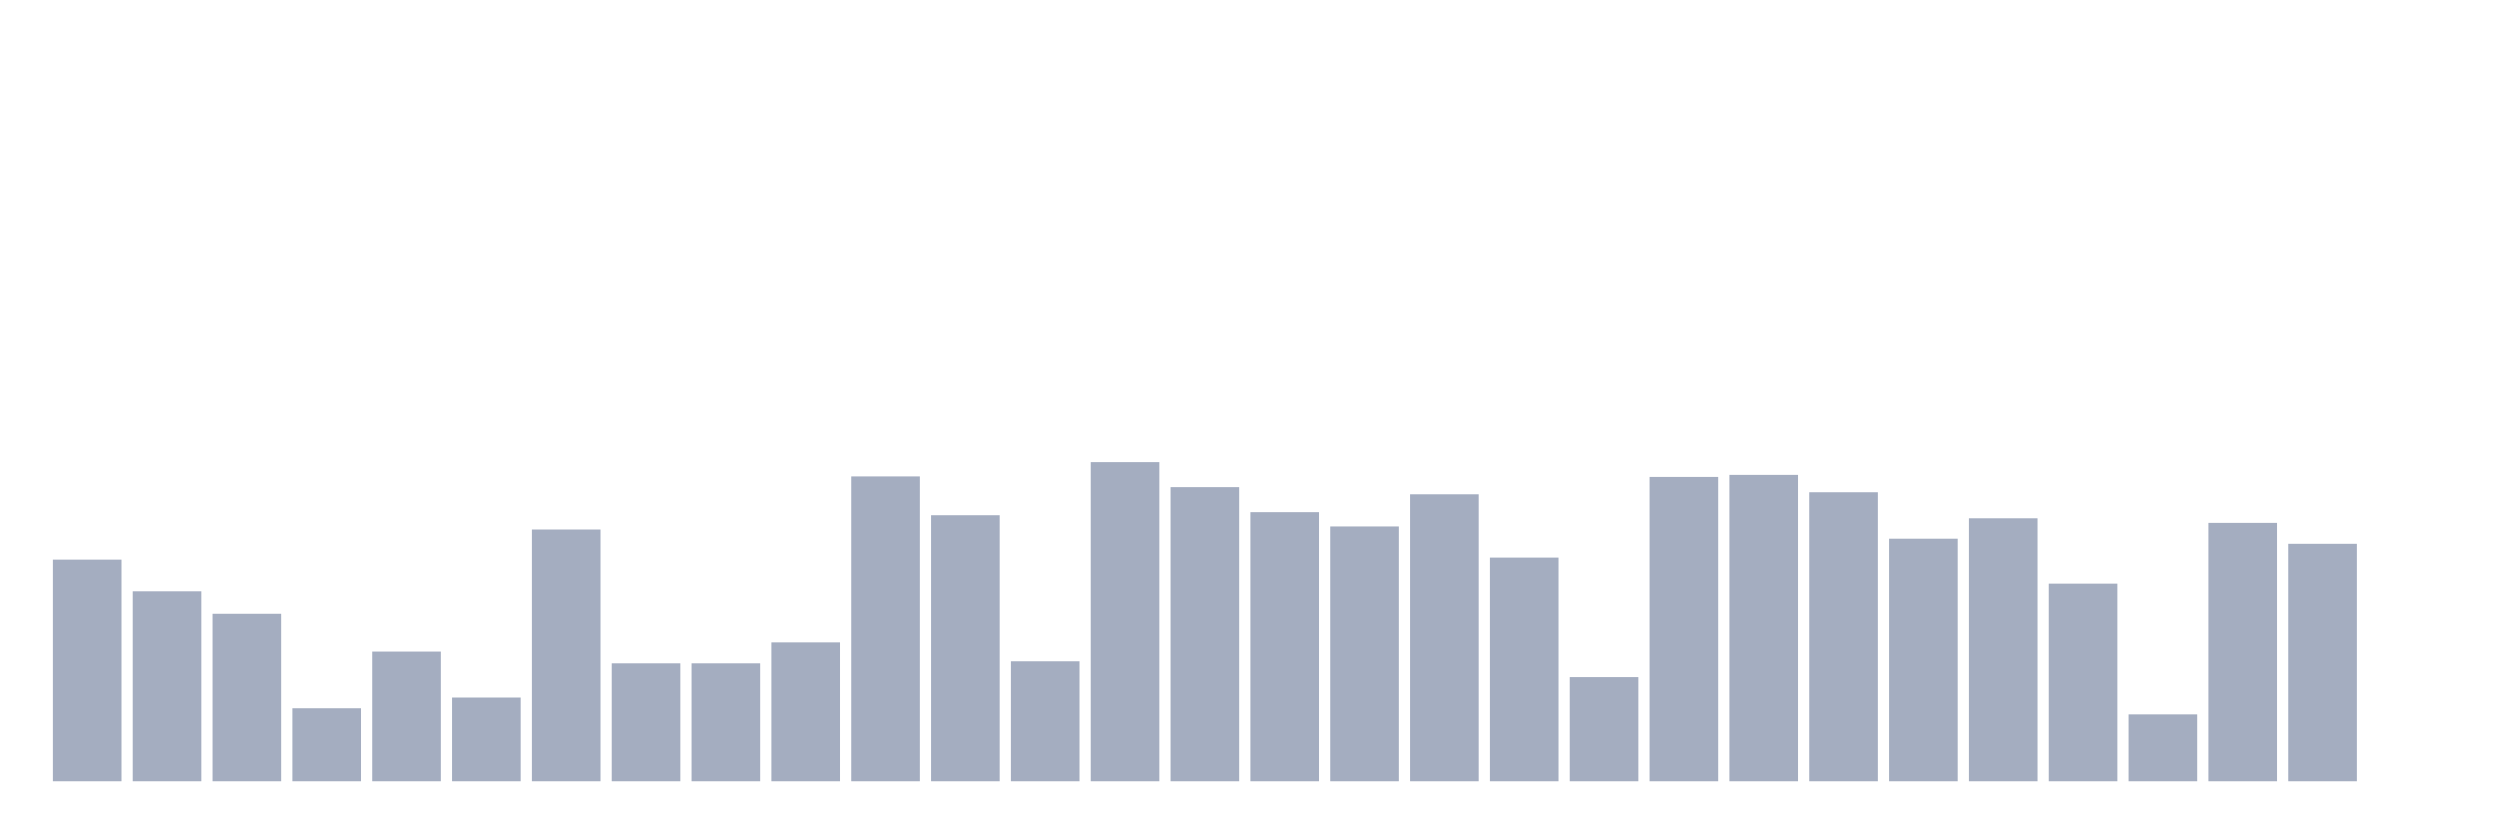 <svg xmlns="http://www.w3.org/2000/svg" viewBox="0 0 480 160"><g transform="translate(10,10)"><rect class="bar" x="0.153" width="13.175" y="97.451" height="42.549" fill="rgb(164,173,192)"></rect><rect class="bar" x="15.482" width="13.175" y="103.529" height="36.471" fill="rgb(164,173,192)"></rect><rect class="bar" x="30.81" width="13.175" y="107.843" height="32.157" fill="rgb(164,173,192)"></rect><rect class="bar" x="46.138" width="13.175" y="125.98" height="14.02" fill="rgb(164,173,192)"></rect><rect class="bar" x="61.466" width="13.175" y="115.098" height="24.902" fill="rgb(164,173,192)"></rect><rect class="bar" x="76.794" width="13.175" y="123.922" height="16.078" fill="rgb(164,173,192)"></rect><rect class="bar" x="92.123" width="13.175" y="91.667" height="48.333" fill="rgb(164,173,192)"></rect><rect class="bar" x="107.451" width="13.175" y="117.353" height="22.647" fill="rgb(164,173,192)"></rect><rect class="bar" x="122.779" width="13.175" y="117.353" height="22.647" fill="rgb(164,173,192)"></rect><rect class="bar" x="138.107" width="13.175" y="113.333" height="26.667" fill="rgb(164,173,192)"></rect><rect class="bar" x="153.436" width="13.175" y="81.471" height="58.529" fill="rgb(164,173,192)"></rect><rect class="bar" x="168.764" width="13.175" y="88.922" height="51.078" fill="rgb(164,173,192)"></rect><rect class="bar" x="184.092" width="13.175" y="116.961" height="23.039" fill="rgb(164,173,192)"></rect><rect class="bar" x="199.42" width="13.175" y="78.725" height="61.275" fill="rgb(164,173,192)"></rect><rect class="bar" x="214.748" width="13.175" y="83.529" height="56.471" fill="rgb(164,173,192)"></rect><rect class="bar" x="230.077" width="13.175" y="88.333" height="51.667" fill="rgb(164,173,192)"></rect><rect class="bar" x="245.405" width="13.175" y="91.078" height="48.922" fill="rgb(164,173,192)"></rect><rect class="bar" x="260.733" width="13.175" y="84.902" height="55.098" fill="rgb(164,173,192)"></rect><rect class="bar" x="276.061" width="13.175" y="97.059" height="42.941" fill="rgb(164,173,192)"></rect><rect class="bar" x="291.39" width="13.175" y="120" height="20" fill="rgb(164,173,192)"></rect><rect class="bar" x="306.718" width="13.175" y="81.569" height="58.431" fill="rgb(164,173,192)"></rect><rect class="bar" x="322.046" width="13.175" y="81.176" height="58.824" fill="rgb(164,173,192)"></rect><rect class="bar" x="337.374" width="13.175" y="84.51" height="55.49" fill="rgb(164,173,192)"></rect><rect class="bar" x="352.702" width="13.175" y="93.431" height="46.569" fill="rgb(164,173,192)"></rect><rect class="bar" x="368.031" width="13.175" y="89.51" height="50.49" fill="rgb(164,173,192)"></rect><rect class="bar" x="383.359" width="13.175" y="102.059" height="37.941" fill="rgb(164,173,192)"></rect><rect class="bar" x="398.687" width="13.175" y="127.157" height="12.843" fill="rgb(164,173,192)"></rect><rect class="bar" x="414.015" width="13.175" y="90.392" height="49.608" fill="rgb(164,173,192)"></rect><rect class="bar" x="429.344" width="13.175" y="94.412" height="45.588" fill="rgb(164,173,192)"></rect><rect class="bar" x="444.672" width="13.175" y="140" height="0" fill="rgb(164,173,192)"></rect></g></svg>